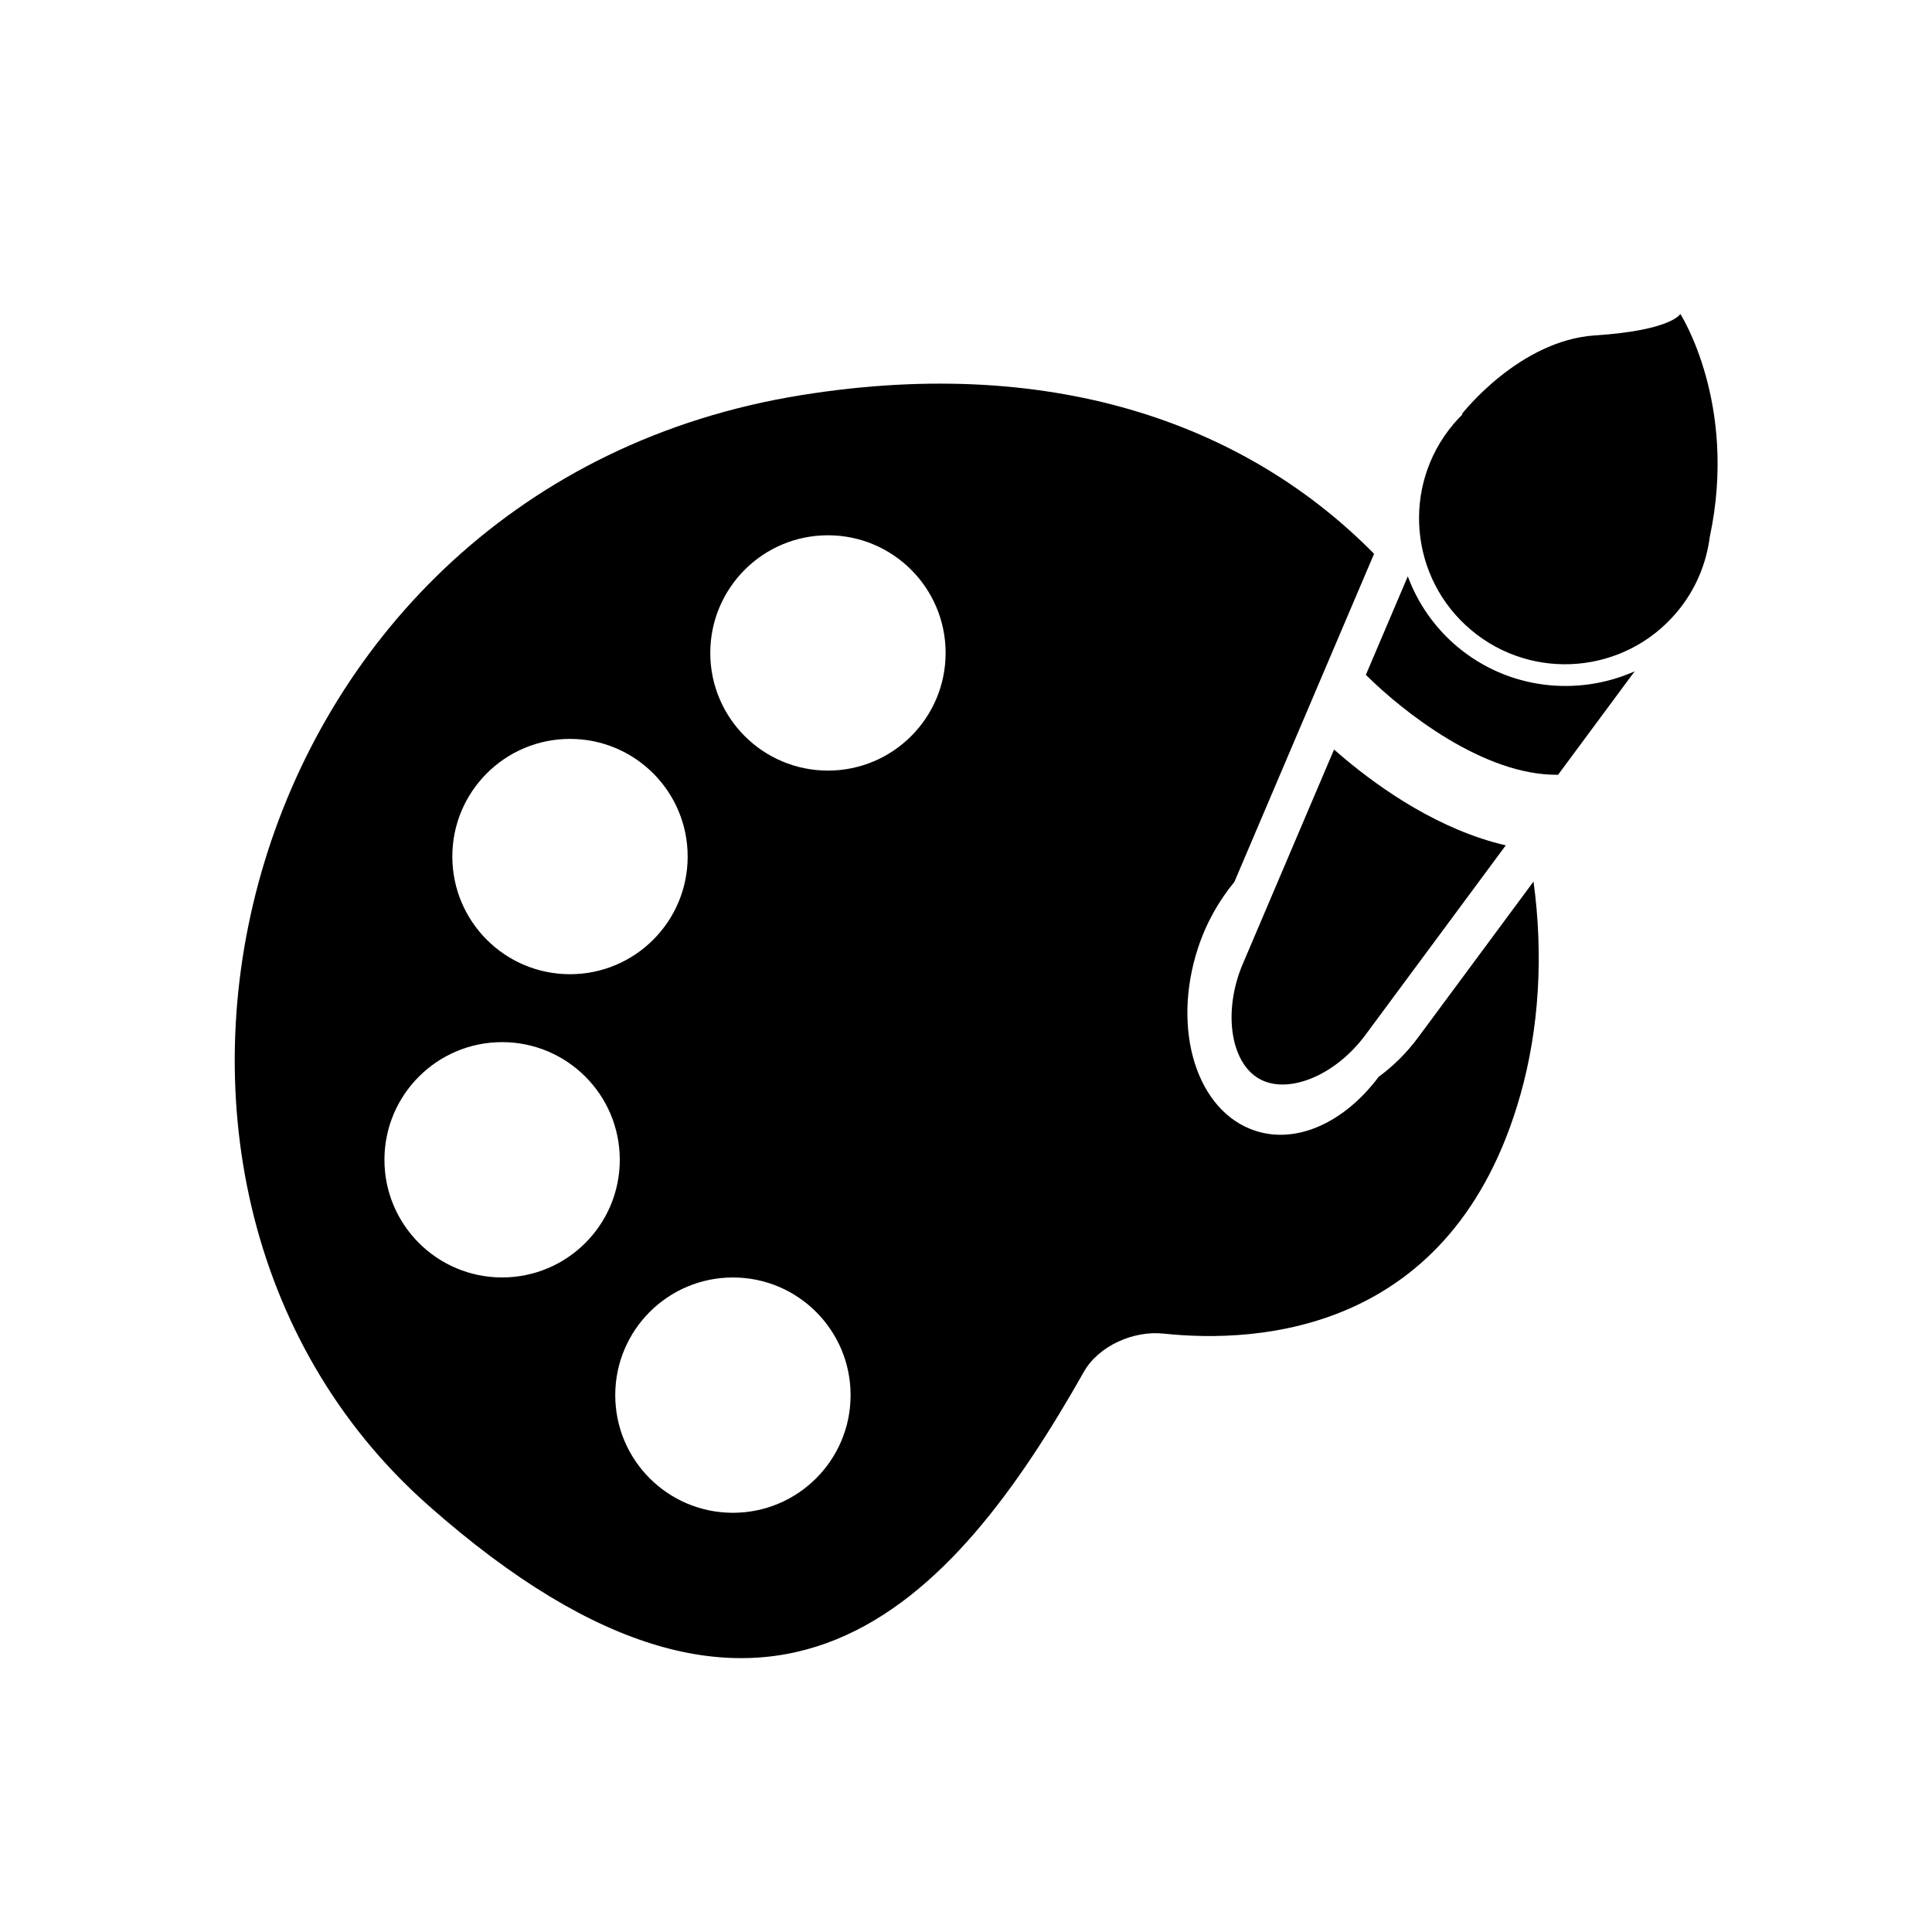 <?xml version="1.0" encoding="UTF-8" standalone="no"?>
<!-- Generator: Adobe Illustrator 17.0.0, SVG Export Plug-In . SVG Version: 6.00 Build 0)  -->

<svg
   xmlns:dc="http://purl.org/dc/elements/1.1/"
   xmlns:cc="http://creativecommons.org/ns#"
   xmlns:rdf="http://www.w3.org/1999/02/22-rdf-syntax-ns#"
   xmlns:svg="http://www.w3.org/2000/svg"
   xmlns="http://www.w3.org/2000/svg"
   xmlns:sodipodi="http://sodipodi.sourceforge.net/DTD/sodipodi-0.dtd"
   xmlns:inkscape="http://www.inkscape.org/namespaces/inkscape"
   version="1.1"
   id="Capa_1"
   x="0px"
   y="0px"
   width="64px"
   height="64px"
   viewBox="0 0 64 64"
   style="enable-background:new 0 0 64 64;"
   xml:space="preserve"
   inkscape:version="0.48.4 r9939"
   sodipodi:docname="ikonaApp.svg"
   inkscape:export-filename="/home/martin/git/html5omalovanky/ikonaApp.png"
   inkscape:export-xdpi="88.934677"
   inkscape:export-ydpi="88.934677"><defs
     id="defs15" /><sodipodi:namedview
     pagecolor="#ffffff"
     bordercolor="#666666"
     borderopacity="1"
     objecttolerance="10"
     gridtolerance="10"
     guidetolerance="10"
     inkscape:pageopacity="0"
     inkscape:pageshadow="2"
     inkscape:window-width="640"
     inkscape:window-height="480"
     id="namedview13"
     showgrid="false"
     inkscape:zoom="3.6875"
     inkscape:cx="32"
     inkscape:cy="32"
     inkscape:window-x="0"
     inkscape:window-y="0"
     inkscape:window-maximized="0"
     inkscape:current-layer="Capa_1" /><g
     id="g3"
     transform="translate(3.627,0.102)"><path
       d="m 43.349,34.266 c -0.379,0.512 -0.825,0.95 -1.306,1.303 -1.106,1.48 -2.686,2.247 -4.087,1.787 -1.936,-0.634 -2.785,-3.343 -1.898,-6.053 0.279,-0.851 0.706,-1.584 1.206,-2.192 l 3.276,-7.695 h 0 l 1.351,-3.173 C 37.83,14.118 31.516,11.615 22.95,12.982 4.16,15.98 -1.636,38.968 10.557,49.762 c 11.411,10.102 17.396,3.221 21.721,-4.421 0.489,-0.865 1.649,-1.371 2.637,-1.266 3.146,0.334 9.589,-0.019 11.822,-7.906 0.625,-2.21 0.766,-4.638 0.436,-7.069 l -3.824,5.166 z M 15.255,24.375 c 2.153,0 3.898,1.745 3.898,3.897 0,2.153 -1.745,3.898 -3.898,3.898 -2.153,0 -3.898,-1.745 -3.898,-3.898 0,-2.152 1.745,-3.897 3.898,-3.897 z m -2.249,17.84 c -2.152,0 -3.898,-1.745 -3.898,-3.897 0,-2.152 1.745,-3.898 3.898,-3.898 2.153,0 3.898,1.745 3.898,3.898 0,2.152 -1.745,3.897 -3.898,3.897 z m 7.646,7.796 c -2.153,0 -3.898,-1.745 -3.898,-3.897 0,-2.153 1.745,-3.898 3.898,-3.898 2.153,0 3.898,1.745 3.898,3.898 0,2.152 -1.745,3.897 -3.898,3.897 z M 23.8,25.425 c -2.153,0 -3.898,-1.745 -3.898,-3.898 0,-2.152 1.745,-3.897 3.898,-3.897 2.152,0 3.898,1.745 3.898,3.897 0,2.153 -1.745,3.898 -3.898,3.898 z"
       id="path5"
       inkscape:connector-curvature="0" /><path
       d="m 49.215,11.008 c -2.523,0.163 -4.416,2.606 -4.416,2.606 l 0.021,0.011 c -0.106,0.104 -0.21,0.215 -0.308,0.332 -1.717,2.047 -1.45,5.097 0.597,6.814 2.047,1.717 5.097,1.45 6.814,-0.597 0.622,-0.741 0.98,-1.616 1.091,-2.511 l 0.002,0.001 c 0.929,-4.397 -0.979,-7.365 -0.979,-7.365 0,0 -0.298,0.546 -2.822,0.709 z"
       id="path7"
       inkscape:connector-curvature="0" /><path
       d="m 38.072,35.626 c 0.951,0.553 2.531,-0.092 3.53,-1.441 l 4.652,-6.284 c -2.167,-0.498 -4.109,-1.841 -5.359,-2.89 -0.116,-0.098 -0.226,-0.192 -0.33,-0.284 l -3.023,7.102 c -0.657,1.543 -0.42,3.244 0.53,3.797 z"
       id="path9"
       inkscape:connector-curvature="0" /><path
       d="m 44.648,21.32 c -0.767,-0.644 -1.314,-1.452 -1.64,-2.33 l -1.389,3.263 c 1.226,1.221 3.917,3.345 6.367,3.31 l 2.537,-3.426 c -1.894,0.84 -4.184,0.602 -5.875,-0.817 z"
       id="path11"
       inkscape:connector-curvature="0" /></g></svg>